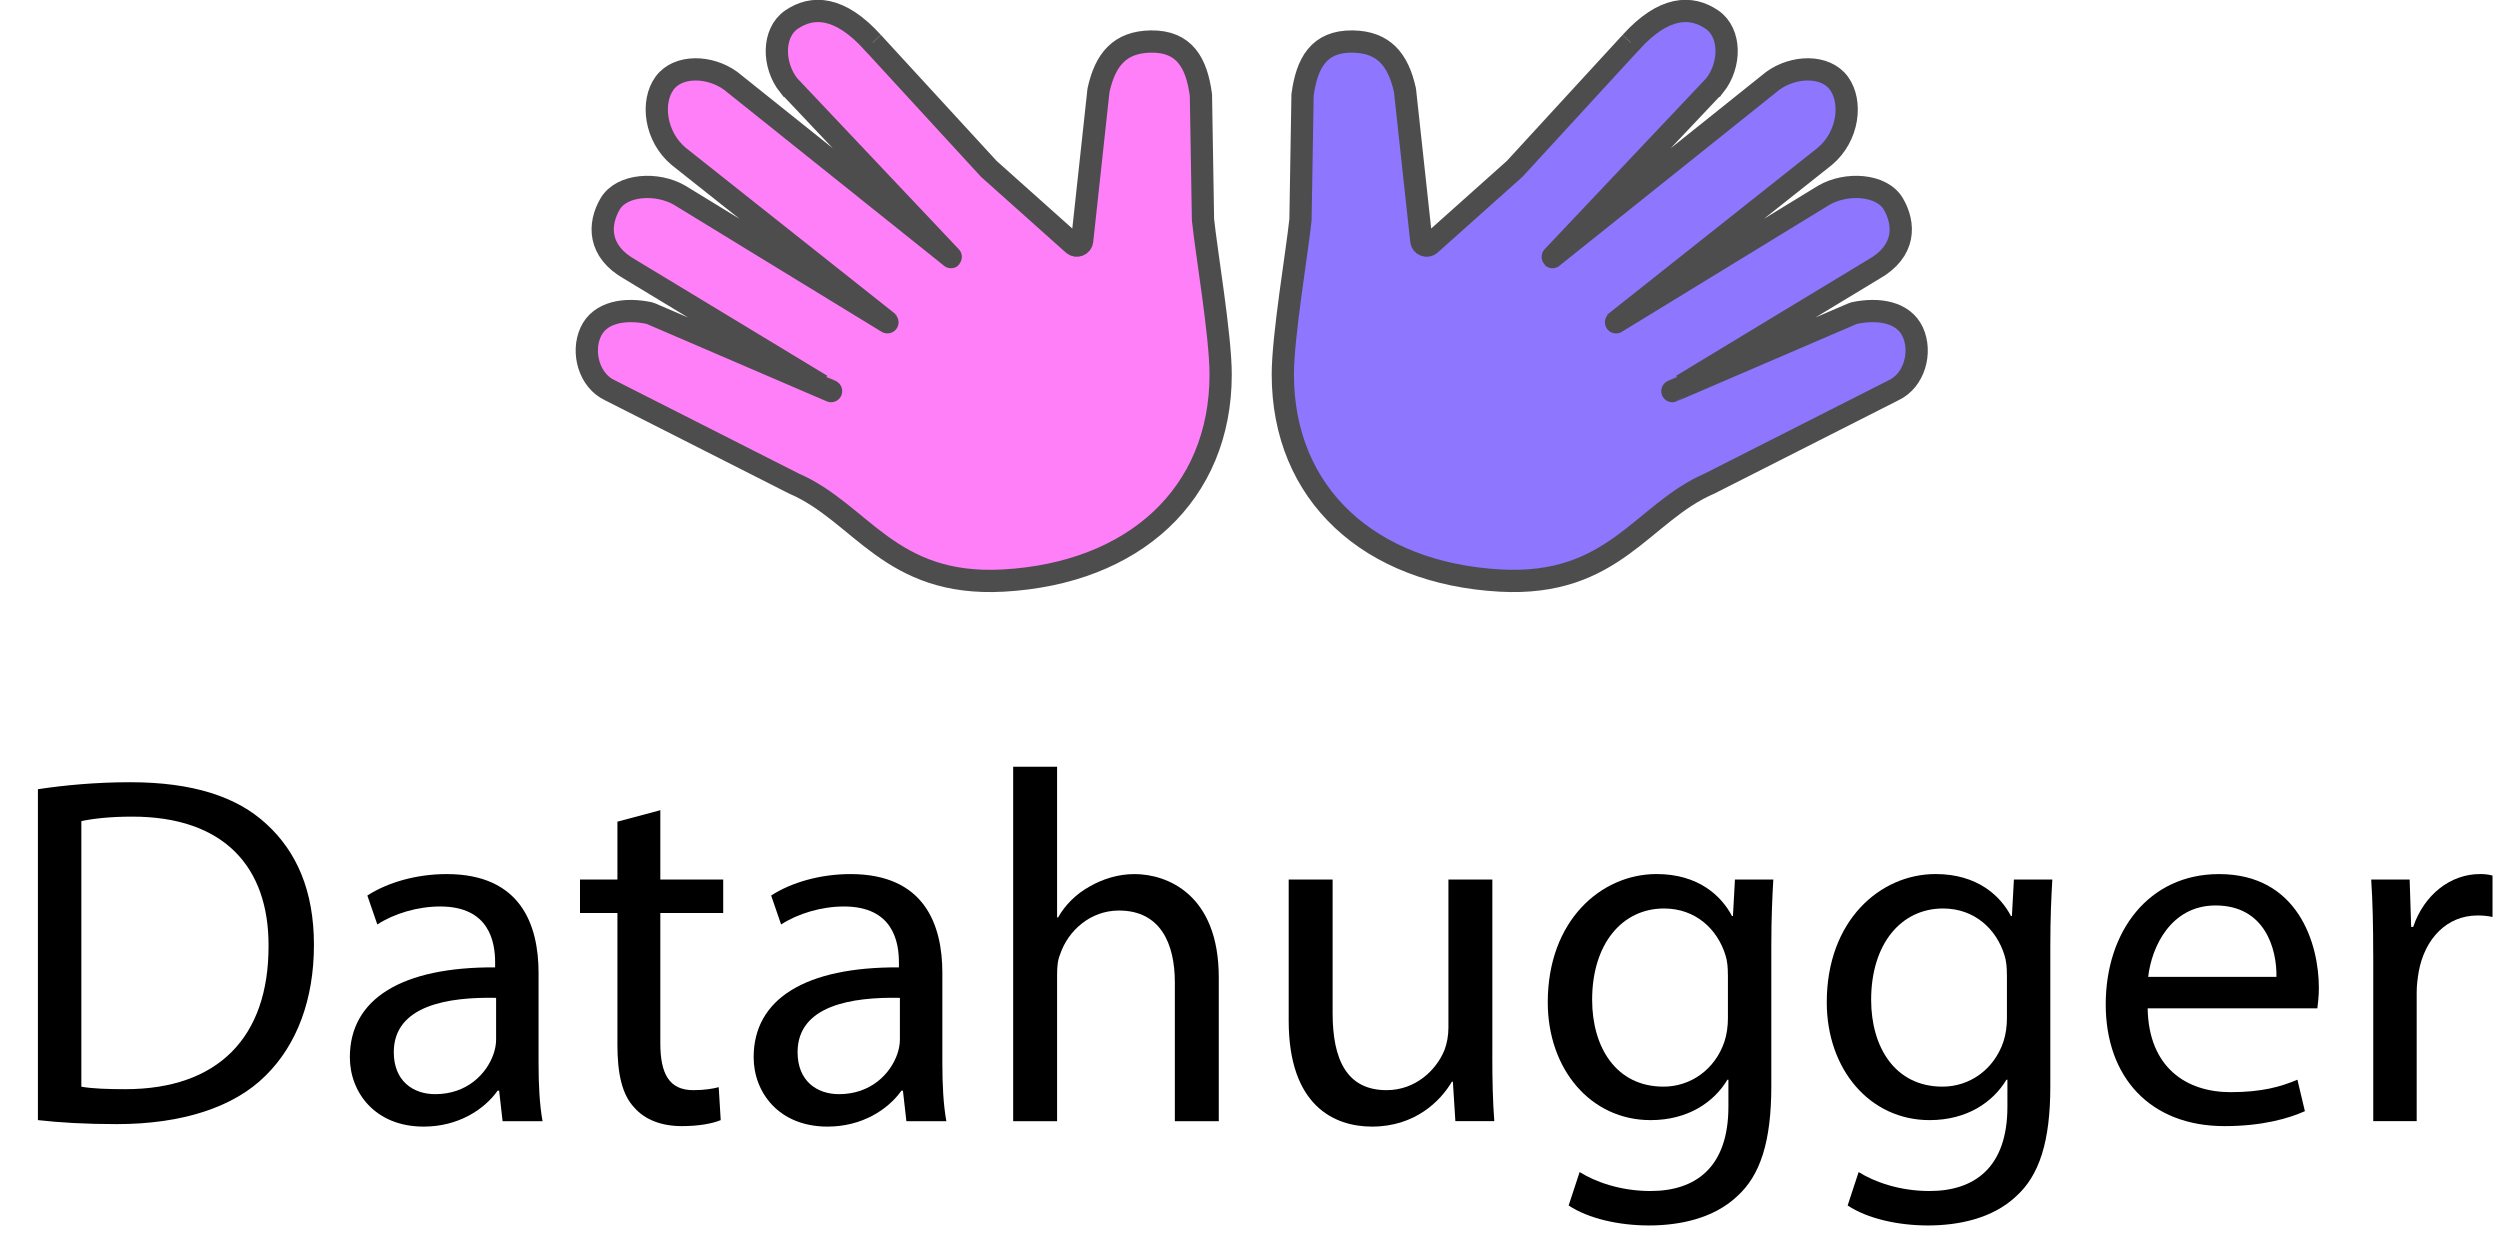 <?xml version="1.0" encoding="UTF-8"?><svg id="a" xmlns="http://www.w3.org/2000/svg" viewBox="0 0 561.73 279.95"><defs><style>.b{fill:#ff7ff9;}.b,.c{stroke:#4d4d4d;stroke-miterlimit:10;stroke-width:5px;}.c{fill:#8e76ff;}</style></defs><path class="b" d="M196.11,9.56l26.03,28.34s.06,.06,.08,.08l18.93,16.91c.73,.65,1.89,.21,2-.77l3.66-33.72s.01-.1,.02-.15c1.51-6.83,4.75-10.82,11.77-10.92,7.58-.1,10.27,4.84,11.23,11.97,0,.05,.01,.1,.01,.15l.46,27.78s0,.07,0,.1c.74,7.21,3.97,26.11,3.97,34.79,0,26.96-19.49,44.7-48.85,46.33-25.58,1.41-31.86-15.27-47.07-21.82h0l-41.27-20.92c-4.7-2.16-6.45-8.53-4.36-13.1,2.09-4.54,7.73-5.42,13.2-4.26,.08,.02,.16,.04,.24,.08l40.58,17.45c.16,.07-45.21-27.37-45.21-27.37-7.29-4.09-7.05-10.2-4.45-14.67,2.6-4.48,10.6-4.9,15.62-1.98,0,0,47.44,29.03,47.19,28.85l-47.4-37.58c-5.33-4.47-6.22-12.24-3.18-16.42s10.18-3.96,14.87-.55h0l49.44,39.55c.09,.07,.07,.09,0,0l-36.34-38.45h-.01c-3.72-4.67-3.71-11.91,.56-14.84,4.7-3.22,10.85-3.08,18.25,5.11h.01"/><path class="c" d="M366.4,9.56l-26.03,28.34s-.06,.06-.08,.08l-18.93,16.91c-.73,.65-1.89,.21-2-.77l-3.66-33.72s-.01-.1-.02-.15c-1.51-6.83-4.75-10.82-11.77-10.92-7.58-.1-10.27,4.84-11.23,11.97,0,.05-.01,.1-.01,.15l-.46,27.78s0,.07,0,.1c-.74,7.21-3.97,26.11-3.97,34.79,0,26.96,19.49,44.7,48.85,46.33,25.58,1.41,31.86-15.27,47.07-21.82h0l41.27-20.92c4.7-2.16,6.45-8.53,4.36-13.1-2.09-4.54-7.73-5.42-13.2-4.26-.08,.02-.16,.04-.24,.08l-40.58,17.45c-.16,.07,45.21-27.37,45.21-27.37,7.29-4.09,7.05-10.2,4.45-14.67-2.6-4.48-10.6-4.9-15.62-1.98,0,0-47.44,29.03-47.19,28.85l47.4-37.58c5.33-4.47,6.22-12.24,3.18-16.42s-10.18-3.96-14.87-.55h0l-49.44,39.55c-.09,.07-.07,.09,0,0l36.34-38.45h.01c3.72-4.67,3.71-11.91-.56-14.84-4.7-3.22-10.85-3.08-18.25,5.11h-.01"/><g><path d="M8.52,177.33c5.94-.9,13.01-1.57,20.75-1.57,14.02,0,24,3.25,30.62,9.42,6.73,6.17,10.65,14.92,10.65,27.14s-3.81,22.43-10.88,29.38c-7.07,7.07-18.73,10.88-33.42,10.88-6.95,0-12.79-.34-17.72-.9v-74.36Zm9.76,66.84c2.47,.45,6.06,.56,9.87,.56,20.86,0,32.19-11.66,32.19-32.08,.11-17.83-9.98-29.16-30.62-29.16-5.05,0-8.86,.45-11.44,1.01v59.67Z"/><path d="M112.93,251.91l-.78-6.84h-.34c-3.03,4.26-8.86,8.07-16.6,8.07-10.99,0-16.6-7.74-16.6-15.59,0-13.12,11.66-20.3,32.64-20.19v-1.12c0-4.49-1.23-12.56-12.34-12.56-5.05,0-10.32,1.57-14.13,4.04l-2.24-6.5c4.49-2.92,10.99-4.82,17.83-4.82,16.6,0,20.64,11.33,20.64,22.21v20.3c0,4.71,.22,9.31,.9,13.01h-8.97Zm-1.46-27.7c-10.77-.22-22.99,1.68-22.99,12.22,0,6.39,4.26,9.42,9.31,9.42,7.07,0,11.55-4.49,13.12-9.08,.34-1.01,.56-2.13,.56-3.14v-9.42Z"/><path d="M148.37,182.04v15.59h14.13v7.51h-14.13v29.27c0,6.73,1.91,10.54,7.4,10.54,2.58,0,4.49-.34,5.72-.67l.45,7.4c-1.91,.79-4.93,1.35-8.75,1.35-4.6,0-8.3-1.46-10.65-4.15-2.8-2.92-3.81-7.74-3.81-14.13v-29.61h-8.41v-7.51h8.41v-13.01l9.65-2.58Z"/><path d="M203.66,251.91l-.78-6.84h-.34c-3.03,4.26-8.86,8.07-16.6,8.07-10.99,0-16.6-7.74-16.6-15.59,0-13.12,11.66-20.3,32.64-20.19v-1.12c0-4.49-1.23-12.56-12.34-12.56-5.05,0-10.32,1.57-14.13,4.04l-2.24-6.5c4.49-2.92,10.99-4.82,17.83-4.82,16.6,0,20.64,11.33,20.64,22.21v20.3c0,4.71,.22,9.31,.9,13.01h-8.97Zm-1.46-27.7c-10.77-.22-22.99,1.68-22.99,12.22,0,6.39,4.26,9.42,9.31,9.42,7.07,0,11.55-4.49,13.12-9.08,.34-1.01,.56-2.13,.56-3.14v-9.42Z"/><path d="M227.65,172.28h9.87v33.87h.22c1.57-2.8,4.04-5.27,7.07-6.95,2.92-1.68,6.39-2.8,10.09-2.8,7.29,0,18.95,4.49,18.95,23.22v32.3h-9.87v-31.18c0-8.75-3.25-16.15-12.56-16.15-6.39,0-11.44,4.49-13.23,9.87-.56,1.35-.67,2.8-.67,4.71v32.75h-9.87v-79.63Z"/><path d="M335.31,237.11c0,5.61,.11,10.54,.45,14.8h-8.75l-.56-8.86h-.22c-2.58,4.37-8.3,10.09-17.94,10.09-8.52,0-18.73-4.71-18.73-23.78v-31.74h9.87v30.06c0,10.32,3.14,17.27,12.11,17.27,6.62,0,11.22-4.6,13.01-8.97,.56-1.46,.9-3.25,.9-5.05v-33.31h9.87v39.48Z"/><path d="M398.45,197.63c-.22,3.92-.45,8.3-.45,14.92v31.51c0,12.45-2.47,20.08-7.74,24.79-5.27,4.94-12.9,6.5-19.74,6.5s-13.68-1.57-18.06-4.49l2.47-7.51c3.59,2.24,9.2,4.26,15.93,4.26,10.09,0,17.5-5.27,17.5-18.95v-6.06h-.22c-3.03,5.05-8.86,9.08-17.27,9.08-13.46,0-23.1-11.44-23.1-26.47,0-18.39,12-28.82,24.45-28.82,9.42,0,14.58,4.93,16.94,9.42h.22l.45-8.19h8.64Zm-10.21,21.42c0-1.68-.11-3.14-.56-4.49-1.79-5.72-6.62-10.43-13.79-10.43-9.42,0-16.15,7.96-16.15,20.52,0,10.65,5.38,19.51,16.04,19.51,6.06,0,11.55-3.81,13.68-10.09,.56-1.68,.79-3.59,.79-5.27v-9.76Z"/><path d="M461.14,197.63c-.22,3.92-.45,8.3-.45,14.92v31.51c0,12.45-2.47,20.08-7.74,24.79-5.27,4.94-12.9,6.5-19.74,6.5s-13.68-1.57-18.06-4.49l2.47-7.51c3.59,2.24,9.2,4.26,15.93,4.26,10.09,0,17.5-5.27,17.5-18.95v-6.06h-.22c-3.03,5.05-8.86,9.08-17.27,9.08-13.46,0-23.1-11.44-23.1-26.47,0-18.39,12-28.82,24.45-28.82,9.42,0,14.58,4.93,16.93,9.42h.22l.45-8.19h8.64Zm-10.21,21.42c0-1.68-.11-3.14-.56-4.49-1.79-5.72-6.62-10.43-13.79-10.43-9.42,0-16.15,7.96-16.15,20.52,0,10.65,5.38,19.51,16.04,19.51,6.06,0,11.55-3.81,13.68-10.09,.56-1.68,.79-3.59,.79-5.27v-9.76Z"/><path d="M482.56,226.56c.22,13.35,8.75,18.84,18.62,18.84,7.07,0,11.33-1.23,15.03-2.8l1.68,7.07c-3.48,1.57-9.42,3.36-18.06,3.36-16.71,0-26.69-10.99-26.69-27.36s9.65-29.27,25.46-29.27c17.72,0,22.43,15.59,22.43,25.57,0,2.02-.22,3.59-.34,4.6h-38.13Zm28.94-7.07c.11-6.28-2.58-16.04-13.68-16.04-9.98,0-14.36,9.2-15.14,16.04h28.82Z"/><path d="M533.24,214.56c0-6.39-.11-11.89-.45-16.93h8.64l.34,10.65h.45c2.47-7.29,8.41-11.89,15.03-11.89,1.12,0,1.91,.11,2.8,.34v9.31c-1.01-.22-2.02-.34-3.36-.34-6.95,0-11.89,5.27-13.23,12.67-.22,1.35-.45,2.92-.45,4.6v28.94h-9.76v-37.35Z"/></g></svg>
